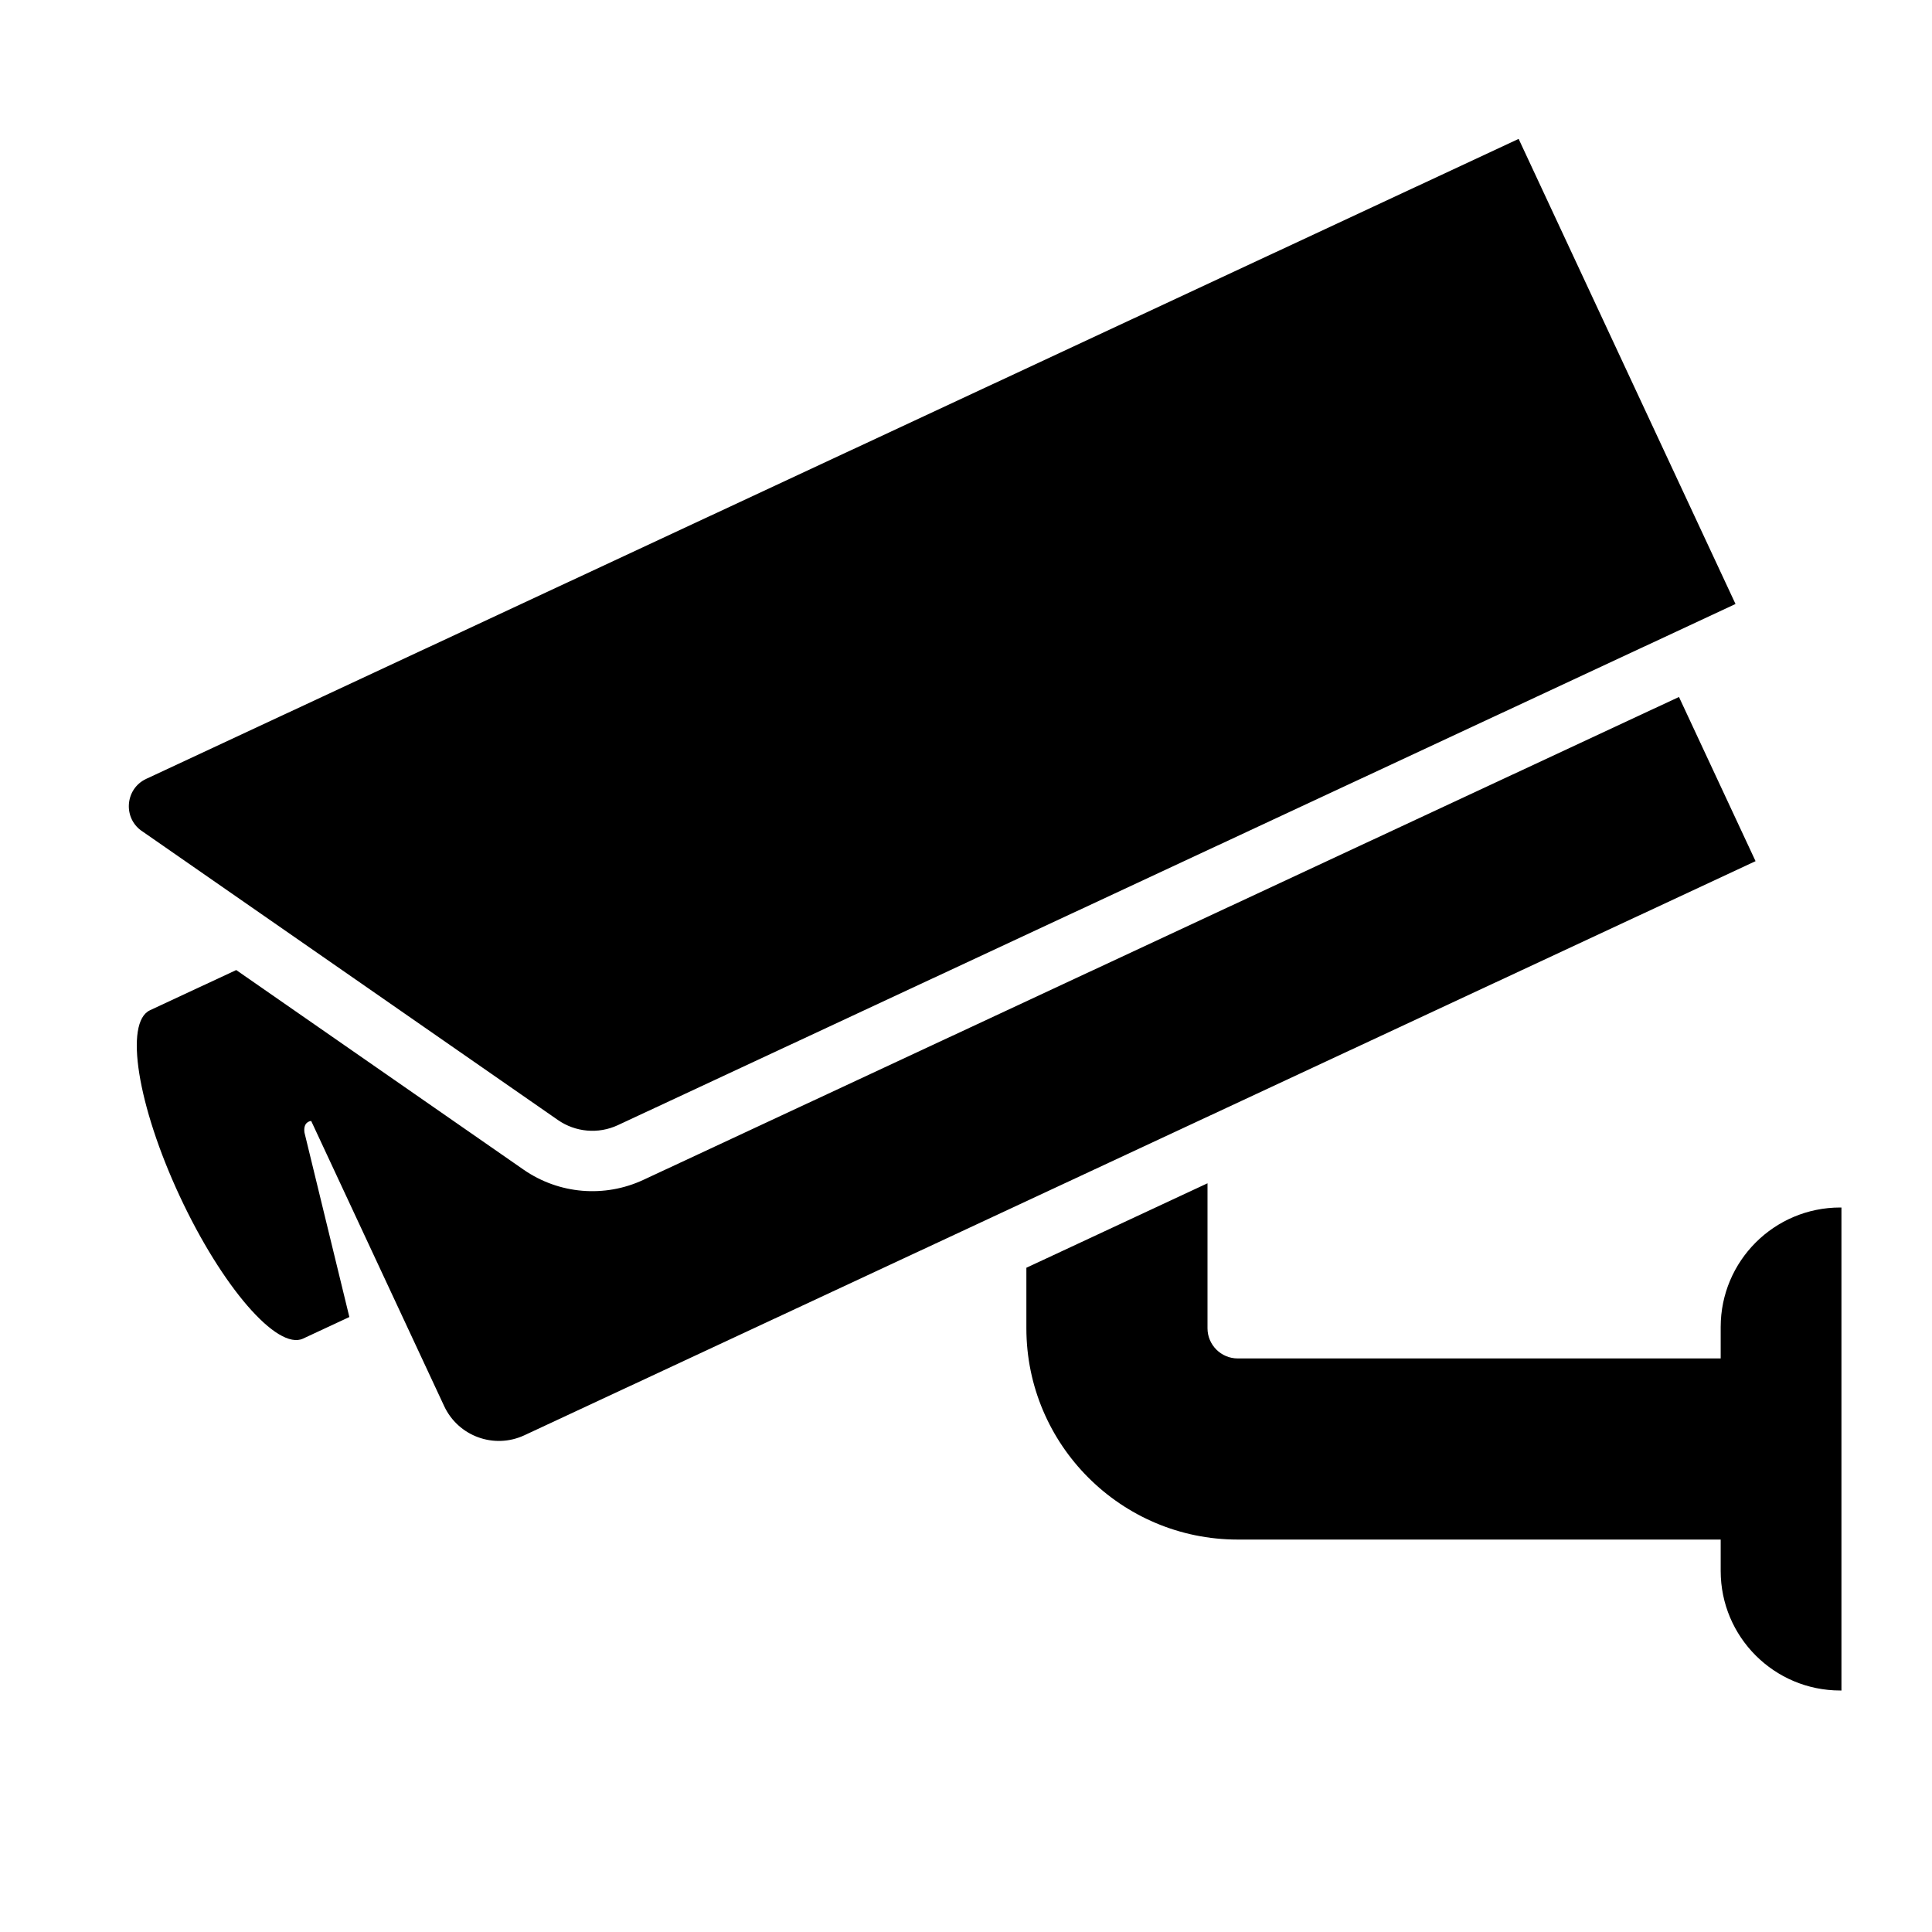 <?xml version="1.0" encoding="utf-8"?>
<!-- Generator: Adobe Illustrator 18.1.1, SVG Export Plug-In . SVG Version: 6.00 Build 0)  -->
<svg version="1.2" baseProfile="tiny" xmlns="http://www.w3.org/2000/svg" xmlns:xlink="http://www.w3.org/1999/xlink" x="0px"
	 y="0px" width="64px" height="64px" viewBox="0 0 64 64" xml:space="preserve">
<g id="Box">
	<rect fill="none" width="64" height="64"/>
</g>
<g id="Icon">
	<path d="M61,40v16h-0.04c-2.187,0-3.96-1.773-3.96-3.96V51H41c-3.86,0-7-3.14-7-7v-2.004l6-2.798V44c0,0.551,0.449,1,1,1
		h16v-1.04c0-2.187,1.773-3.96,3.96-3.96H61z M55.618,23.088l-34.304,15.996c-1.282,0.598-2.794,0.479-3.973-0.34
		L7.825,32.134c-1.309,0.61-2.808,1.309-2.858,1.333c-0.855,0.399-0.413,3.156,0.988,6.16
		s3.229,5.115,4.084,4.716c0.034-0.016,0.705-0.329,1.534-0.715l-1.488-6.114
		c-0.042-0.33,0.165-0.376,0.224-0.38l4.404,9.444c0.467,1.001,1.657,1.434,2.658,0.967l40.784-19.018
		L55.618,23.088z M18.482,37.102c0.576,0.4,1.332,0.475,1.986,0.17l37.023-17.264L50.307,4.601L4.845,25.8
		c-0.718,0.335-0.78,1.333-0.109,1.754L18.482,37.102z"/>
</g>
</svg>
